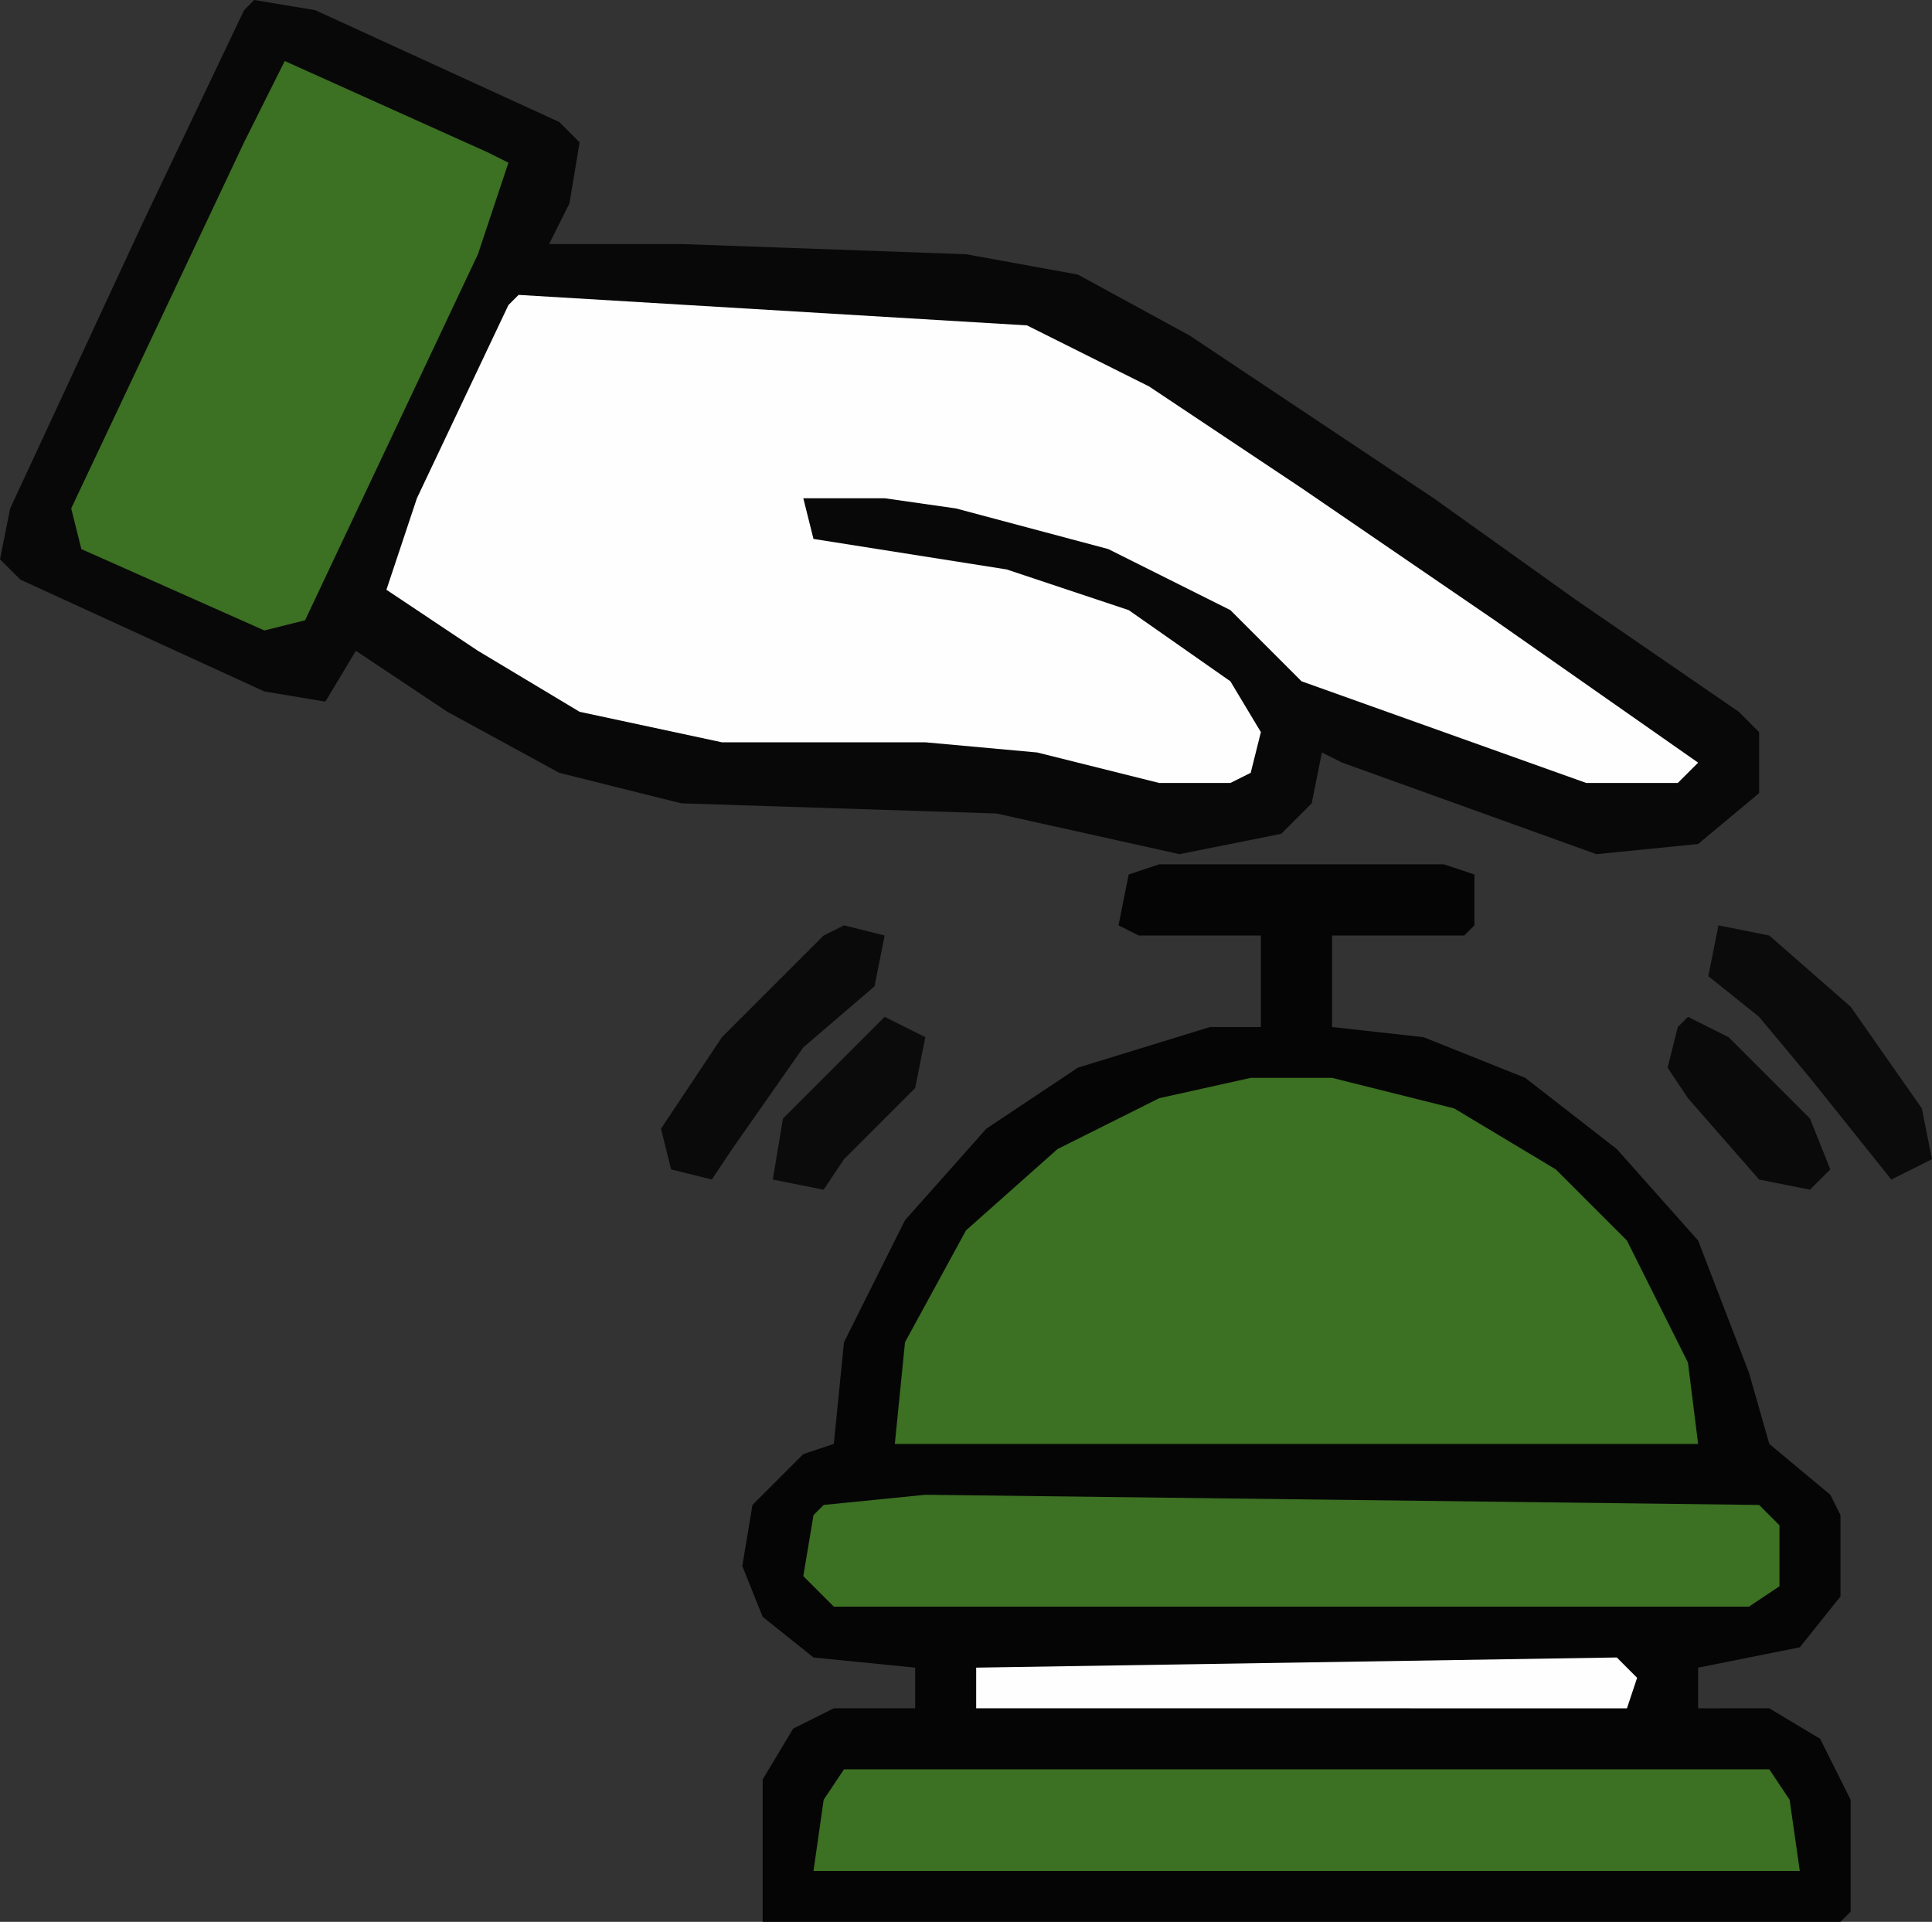 <?xml version="1.0" encoding="UTF-8"?>
<!DOCTYPE svg PUBLIC "-//W3C//DTD SVG 1.1//EN" "http://www.w3.org/Graphics/SVG/1.1/DTD/svg11.dtd">
<!-- Creator: CorelDRAW -->
<svg xmlns="http://www.w3.org/2000/svg" xml:space="preserve" width="33.531mm" height="33.354mm" version="1.1" style="shape-rendering:geometricPrecision; text-rendering:geometricPrecision; image-rendering:optimizeQuality; fill-rule:evenodd; clip-rule:evenodd"
viewBox="0 0 2722.56 2708.2"
 xmlns:xlink="http://www.w3.org/1999/xlink"
 xmlns:xodm="http://www.corel.com/coreldraw/odm/2003">
 <rect x="0" y="0" width="2722.56" height="2708.2" fill="#333333" stroke="none"/>
 <defs>
  <style type="text/css">
   <![CDATA[
    .fil0 {fill:#060506;fill-rule:nonzero}
    .fil1 {fill:#090809;fill-rule:nonzero}
    .fil7 {fill:#0A0A0A;fill-rule:nonzero}
    .fil6 {fill:#0B0A0B;fill-rule:nonzero}
    .fil5 {fill:#0B0B0B;fill-rule:nonzero}
    .fil4 {fill:#3C7022;fill-rule:nonzero}
    .fil3 {fill:#3C7022;fill-rule:nonzero}
    .fil2 {fill:#FEFEFE;fill-rule:nonzero}
   ]]>
  </style>
 </defs>
 <g id="Capa_x0020_1">
  <polygon class="fil0" points="1633.54,1217.97 2034.76,1217.97 2077.74,1232.31 2077.74,1303.95 2063.41,1318.28 1877.14,1318.28 1877.14,1447.24 2006.11,1461.57 2149.4,1518.89 2278.36,1619.19 2393,1748.15 2464.64,1934.43 2493.31,2034.73 2579.29,2106.38 2593.62,2135.04 2593.62,2249.68 2536.3,2321.32 2393,2349.99 2393,2407.3 2493.29,2407.29 2564.94,2450.27 2607.92,2536.25 2607.92,2693.87 2593.59,2708.2 1074.7,2708.2 1074.7,2507.59 1117.69,2435.94 1175.01,2407.28 1289.65,2407.29 1289.65,2349.97 1146.35,2335.64 1074.7,2278.32 1046.04,2206.68 1060.37,2120.7 1132.02,2049.05 1175.01,2034.72 1189.34,1891.42 1275.32,1719.47 1389.95,1590.51 1518.91,1504.53 1705.19,1447.22 1776.83,1447.24 1776.83,1318.28 1604.88,1318.28 1576.22,1303.95 1590.55,1232.3 "/>
  <polygon class="fil1" points="358.25,0 444.23,14.33 788.13,171.95 816.79,200.61 802.46,286.59 773.8,343.91 960.07,343.9 1361.29,358.23 1518.9,386.89 1676.52,472.87 2020.42,702.14 2221.03,845.43 2450.3,1003.05 2478.96,1031.71 2478.96,1117.69 2392.98,1189.34 2249.69,1203.67 1891.46,1074.7 1862.79,1060.37 1848.46,1132.02 1805.48,1175.01 1662.18,1203.67 1404.25,1146.35 960.06,1132.02 788.11,1089.04 630.49,1003.06 501.52,917.08 458.54,988.73 372.56,974.39 28.66,816.78 -0,788.11 14.33,716.47 200.61,315.25 343.91,14.34 "/>
  <polygon class="fil2" points="730.81,415.55 1447.26,458.53 1619.21,544.51 1834.15,687.8 2106.4,874.08 2392.98,1074.7 2364.32,1103.36 2235.36,1103.34 1834.15,960.05 1733.85,859.75 1561.9,773.77 1346.96,716.45 1246.66,702.12 1132.02,702.13 1146.35,759.44 1418.6,802.43 1590.55,859.75 1733.85,960.05 1776.83,1031.69 1762.5,1089.01 1733.84,1103.34 1633.54,1103.34 1461.6,1060.36 1303.98,1046.03 1017.39,1046.03 816.78,1003.04 673.48,917.06 544.52,831.08 587.5,702.12 716.47,429.87 "/>
  <polygon class="fil3" points="1762.51,1518.89 1877.14,1518.89 2049.09,1561.87 2192.39,1647.85 2292.69,1748.15 2378.67,1920.1 2393,2034.73 1260.98,2034.73 1275.32,1891.44 1361.29,1733.82 1490.26,1619.19 1633.55,1547.54 "/>
  <polygon class="fil4" points="401.24,85.98 687.82,214.94 716.48,229.27 673.5,358.24 429.9,874.08 372.58,888.42 114.66,773.78 100.33,716.47 343.92,200.62 "/>
  <polygon class="fil3" points="1303.97,2106.38 2478.96,2120.71 2507.62,2149.38 2507.62,2235.35 2464.64,2264.02 1175.01,2264 1132.03,2221.02 1146.36,2135.04 1160.69,2120.71 "/>
  <polygon class="fil3" points="1189.34,2493.27 2493.29,2493.27 2521.95,2536.25 2536.28,2636.55 1146.35,2636.55 1160.68,2536.25 "/>
  <polygon class="fil2" points="2278.36,2335.65 2307.02,2364.31 2292.69,2407.3 1375.62,2407.29 1375.62,2349.97 "/>
  <polygon class="fil5" points="2421.64,1303.95 2493.29,1318.28 2607.92,1418.59 2708.22,1561.88 2722.56,1633.53 2665.24,1662.19 2550.61,1518.9 2478.96,1432.92 2407.31,1375.6 "/>
  <polygon class="fil6" points="1189.34,1303.95 1246.65,1318.28 1232.32,1389.93 1132.02,1475.91 1031.72,1619.21 1003.06,1662.19 945.74,1647.86 931.41,1590.54 1017.39,1461.58 1160.68,1318.28 "/>
  <polygon class="fil7" points="2378.66,1432.91 2435.97,1461.57 2550.61,1576.2 2579.27,1647.85 2550.61,1676.51 2478.96,1662.18 2378.66,1547.55 2350,1504.56 2364.33,1447.25 "/>
  <polygon class="fil5" points="1246.65,1432.91 1303.97,1461.57 1289.64,1533.22 1189.34,1633.52 1160.67,1676.51 1089.03,1662.17 1103.36,1576.2 "/>
 </g>
</svg>
